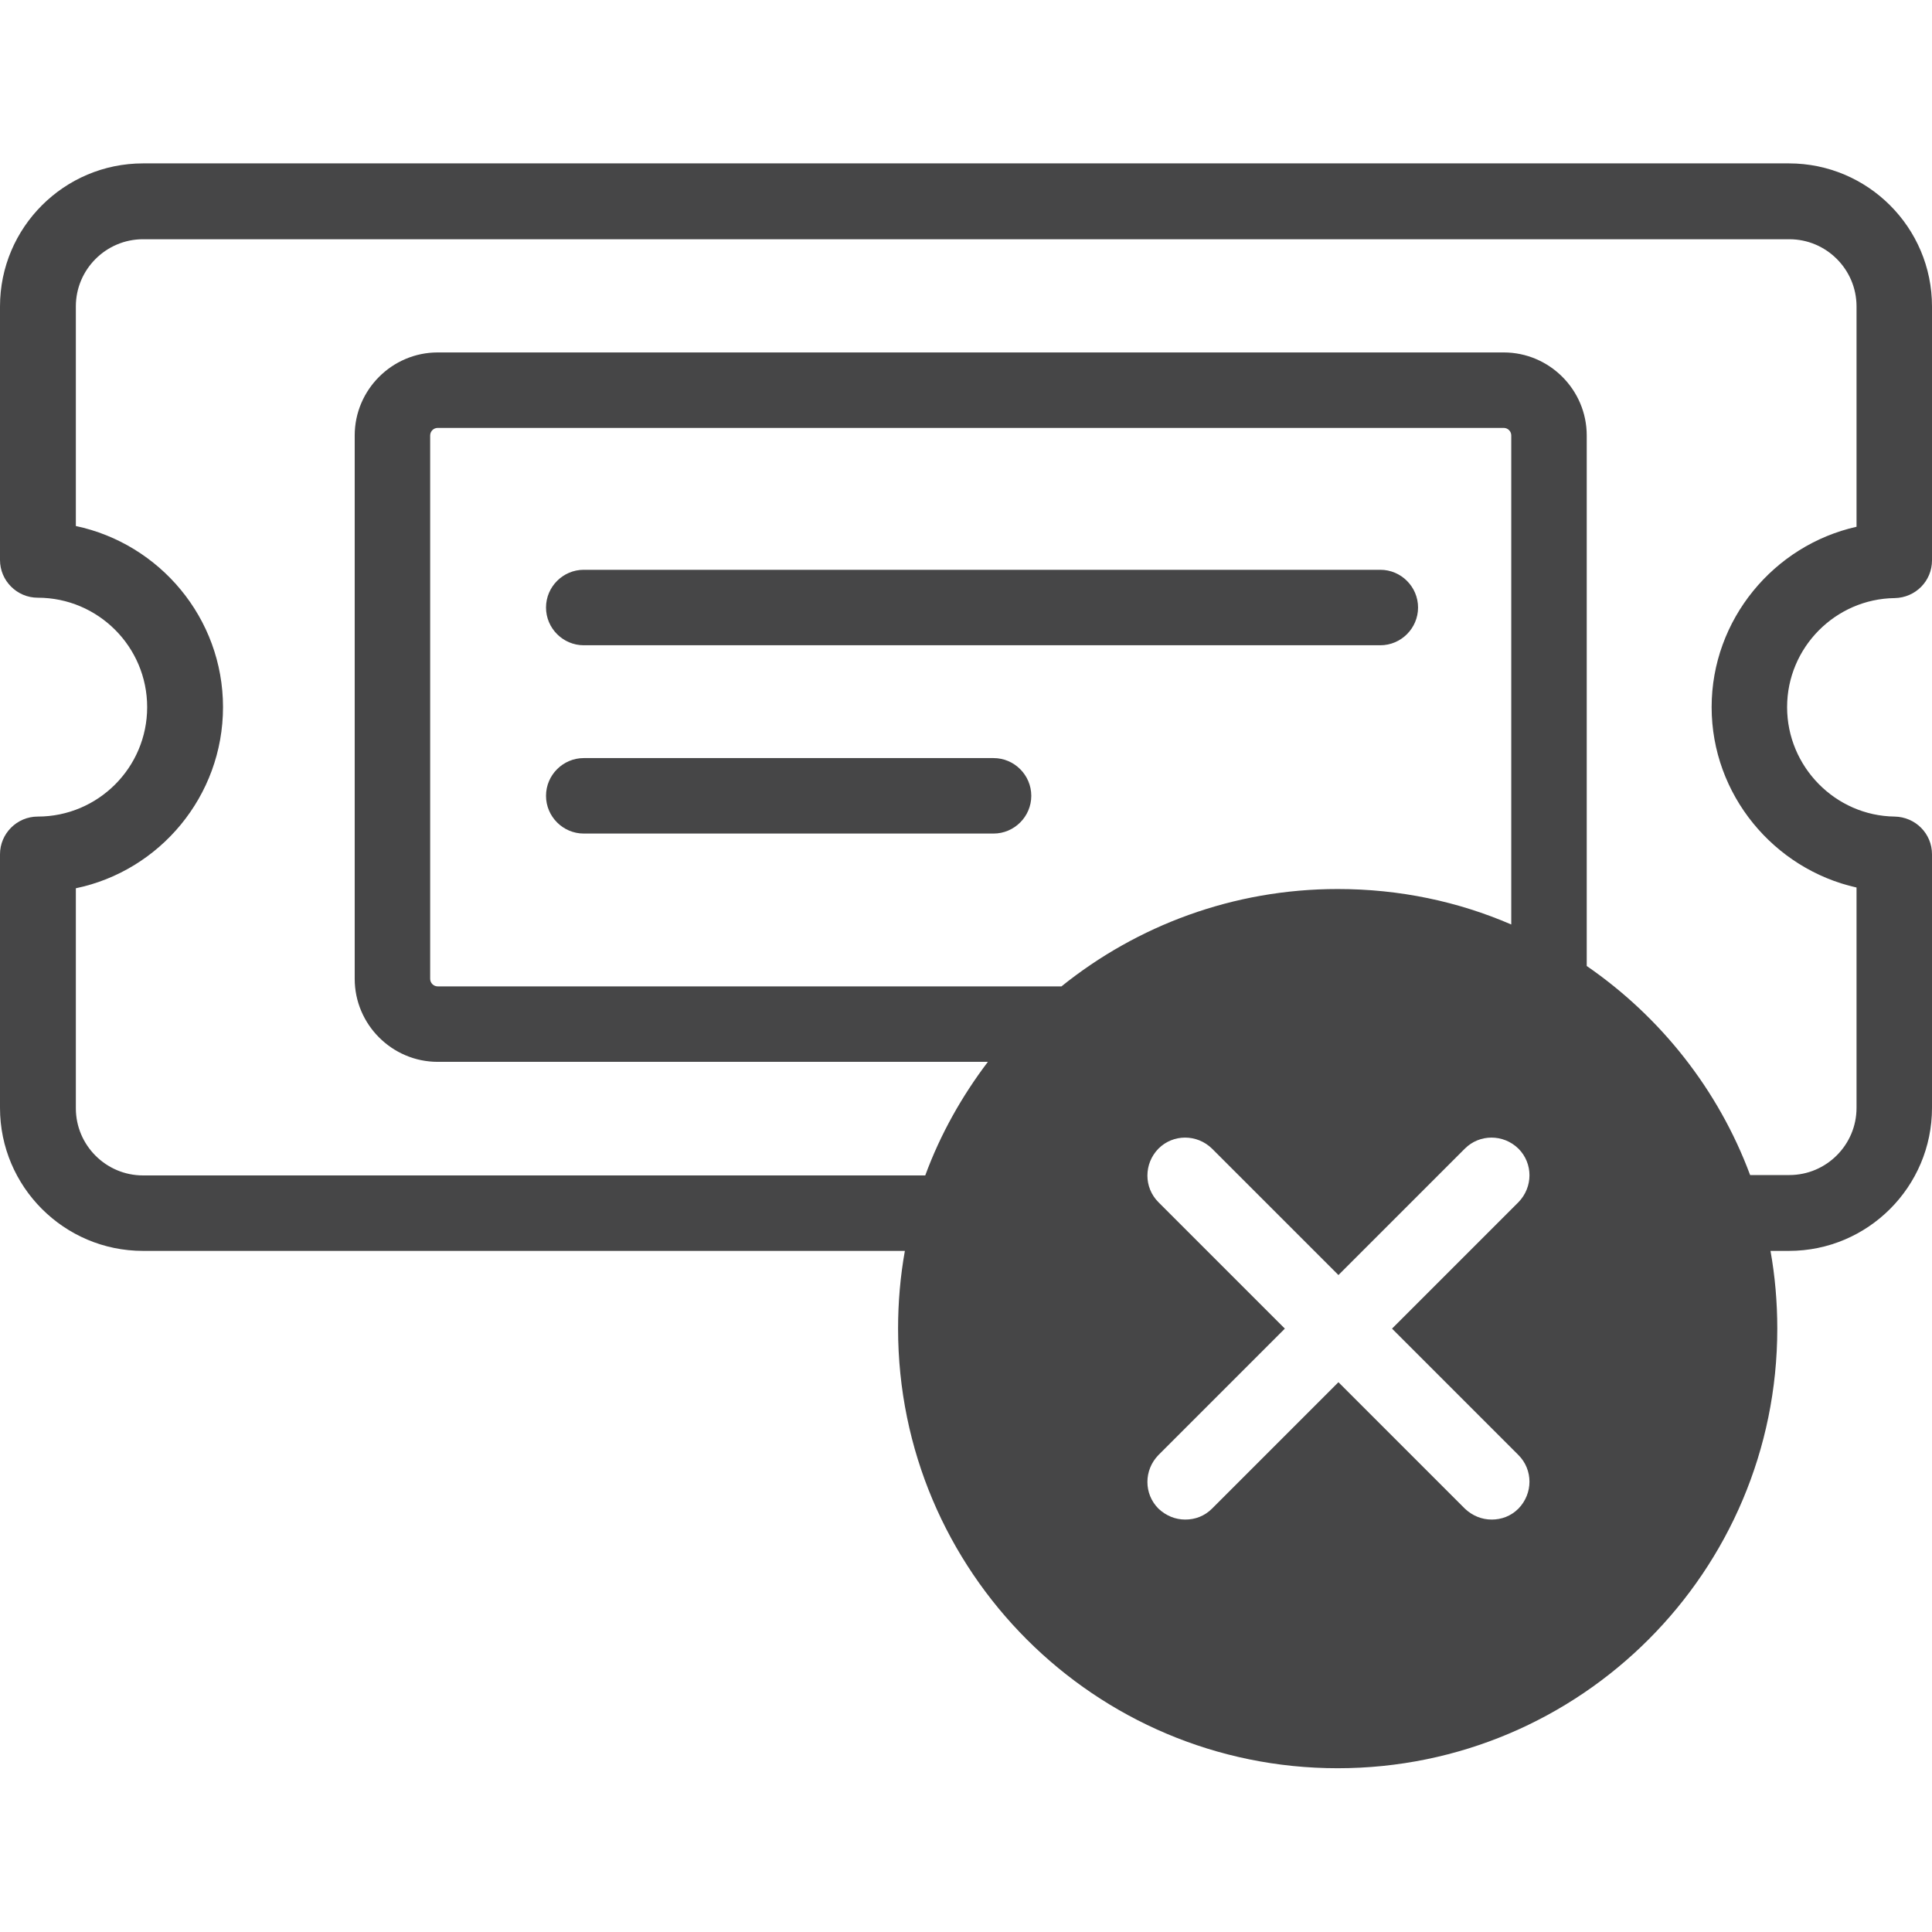 <?xml version="1.0" encoding="utf-8"?>
<!-- Generator: Adobe Illustrator 26.0.2, SVG Export Plug-In . SVG Version: 6.00 Build 0)  -->
<svg version="1.1" xmlns="http://www.w3.org/2000/svg" xmlns:xlink="http://www.w3.org/1999/xlink" x="0px" y="0px" width="512px"
	 height="512px" viewBox="0 0 512 512" style="enable-background:new 0 0 512 512;" xml:space="preserve">
<style type="text/css">
	.st0{fill:#FFFFFF;}
	.st1{fill:#FF5C60;}
	.st2{opacity:0.14;fill:#F15A24;}
	.st3{opacity:0.67;fill:url(#SVGID_1_);}
	.st4{opacity:0.67;fill:url(#SVGID_00000062163363282055986970000011199257342750670769_);}
	.st5{opacity:0.67;fill:url(#SVGID_00000183952897041152594410000001810122616351776401_);}
	.st6{clip-path:url(#SVGID_00000080928249391171615060000004515926052274861491_);fill:#FFA736;}
	.st7{clip-path:url(#SVGID_00000080928249391171615060000004515926052274861491_);fill:#FFA637;}
	.st8{clip-path:url(#SVGID_00000080928249391171615060000004515926052274861491_);fill:#FFA537;}
	.st9{clip-path:url(#SVGID_00000080928249391171615060000004515926052274861491_);fill:#FFA438;}
	.st10{clip-path:url(#SVGID_00000080928249391171615060000004515926052274861491_);fill:#FFA339;}
	.st11{clip-path:url(#SVGID_00000080928249391171615060000004515926052274861491_);fill:#FFA239;}
	.st12{clip-path:url(#SVGID_00000080928249391171615060000004515926052274861491_);fill:#FFA13A;}
	.st13{clip-path:url(#SVGID_00000080928249391171615060000004515926052274861491_);fill:#FFA03B;}
	.st14{clip-path:url(#SVGID_00000080928249391171615060000004515926052274861491_);fill:#FF9F3B;}
	.st15{clip-path:url(#SVGID_00000080928249391171615060000004515926052274861491_);fill:#FF9E3C;}
	.st16{clip-path:url(#SVGID_00000080928249391171615060000004515926052274861491_);fill:#FF9D3D;}
	.st17{clip-path:url(#SVGID_00000080928249391171615060000004515926052274861491_);fill:#FF9C3D;}
	.st18{clip-path:url(#SVGID_00000080928249391171615060000004515926052274861491_);fill:#FF9A3E;}
	.st19{clip-path:url(#SVGID_00000080928249391171615060000004515926052274861491_);fill:#FF993E;}
	.st20{clip-path:url(#SVGID_00000080928249391171615060000004515926052274861491_);fill:#FF983F;}
	.st21{clip-path:url(#SVGID_00000080928249391171615060000004515926052274861491_);fill:#FF9740;}
	.st22{clip-path:url(#SVGID_00000080928249391171615060000004515926052274861491_);fill:#FF9640;}
	.st23{clip-path:url(#SVGID_00000080928249391171615060000004515926052274861491_);fill:#FF9541;}
	.st24{clip-path:url(#SVGID_00000080928249391171615060000004515926052274861491_);fill:#FF9442;}
	.st25{clip-path:url(#SVGID_00000080928249391171615060000004515926052274861491_);fill:#FF9342;}
	.st26{clip-path:url(#SVGID_00000080928249391171615060000004515926052274861491_);fill:#FF9243;}
	.st27{clip-path:url(#SVGID_00000080928249391171615060000004515926052274861491_);fill:#FF9144;}
	.st28{clip-path:url(#SVGID_00000080928249391171615060000004515926052274861491_);fill:#FF9044;}
	.st29{clip-path:url(#SVGID_00000080928249391171615060000004515926052274861491_);fill:#FF8F45;}
	.st30{opacity:0.14;fill:#F15A24;enable-background:new    ;}
	.st31{opacity:0.47;fill:#F97E48;enable-background:new    ;}
	.st32{fill:url(#SVGID_00000073685531255062291190000003345728976217295519_);}
	.st33{fill:url(#SVGID_00000020399335255777489650000002526095610072971689_);}
	.st34{fill:#FFB654;}
	.st35{fill:url(#SVGID_00000064351200152317029310000005147356439124438428_);}
	.st36{fill:url(#SVGID_00000075841318613054681450000002055069730948192142_);}
	.st37{fill:url(#SVGID_00000183227844322172981920000010358787211368795264_);}
	.st38{fill:url(#SVGID_00000068661383183242370310000004960529932421301896_);}
	.st39{fill:#FF7B34;}
	.st40{opacity:0.3;fill:#CD4927;enable-background:new    ;}
	.st41{opacity:0.3;}
	.st42{fill:#CD4927;}
	.st43{clip-path:url(#SVGID_00000141427922403046740580000005891204297921132181_);}
	.st44{fill:#FFC263;}
	.st45{fill:#FF7600;}
	.st46{fill:url(#SVGID_00000001647395968117773010000014119193813846327184_);}
	.st47{opacity:0.2;fill:#CD4927;enable-background:new    ;}
	.st48{fill:url(#SVGID_00000065759035678450046490000008472414854141604510_);}
	.st49{opacity:0.6;fill:#CD4927;enable-background:new    ;}
	.st50{fill:#FFC369;}
	.st51{fill:#FFCA6C;}
	.st52{fill:url(#SVGID_00000150789093306222690650000018198615991821063067_);}
	.st53{fill:url(#SVGID_00000095334448192163172610000014774883560430687420_);}
	.st54{opacity:0.3;fill:#CE471D;enable-background:new    ;}
	.st55{opacity:0.44;fill:#CE471D;enable-background:new    ;}
	.st56{opacity:0.47;fill:#EE7D4A;enable-background:new    ;}
	.st57{fill:url(#SVGID_00000125582426746578628340000017955237689999047853_);}
	.st58{fill:#EE7A3B;}
	.st59{opacity:0.6;fill:#CC4A27;enable-background:new    ;}
	.st60{opacity:0.3;fill:#CC4A27;enable-background:new    ;}
	.st61{fill:#FAC16B;}
	.st62{fill:#FCC86E;}
	.st63{fill:url(#SVGID_00000137107861751138408020000015876547532922086806_);}
	.st64{fill:url(#SVGID_00000077282593607308029730000003565151472281595802_);}
	.st65{opacity:0.4;fill:#CE471D;enable-background:new    ;}
	.st66{fill:url(#SVGID_00000101796099909862705140000009213798989702784682_);}
	.st67{fill:#CE471D;}
	.st68{fill:#FF8F45;}
	.st69{fill:none;stroke:#D6D6D6;stroke-miterlimit:10;}
	.st70{fill:#464647;}
	.st71{fill:#E5E5E5;stroke:#D6D6D6;stroke-miterlimit:10;}
	.st72{fill:#FF5A5E;}
	.st73{fill:url(#SVGID_00000168084650771247888820000004325334154388593038_);}
	.st74{fill:url(#SVGID_00000137114125274308748030000007566941364756062602_);}
	.st75{opacity:0.42;fill:#F15A24;}
	.st76{fill:url(#SVGID_00000001633932855224575500000014260998404113186978_);}
	.st77{fill:url(#SVGID_00000021109739050809518400000012123347551084643774_);}
	.st78{fill:url(#SVGID_00000126298033582996469180000000001157850064904622_);}
	.st79{fill:url(#SVGID_00000011731434647553185500000013339448082160036793_);}
	.st80{opacity:0.67;fill:url(#SVGID_00000153680440924335210810000016180986227388248721_);}
	.st81{opacity:0.67;fill:url(#SVGID_00000144324423109918763030000006396119957994151341_);}
	.st82{opacity:0.67;fill:url(#SVGID_00000073709460835654399410000001618618031044283049_);}
	.st83{clip-path:url(#SVGID_00000033349300398418512520000012265536655283448203_);fill:#FFA736;}
	.st84{clip-path:url(#SVGID_00000033349300398418512520000012265536655283448203_);fill:#FFA637;}
	.st85{clip-path:url(#SVGID_00000033349300398418512520000012265536655283448203_);fill:#FFA537;}
	.st86{clip-path:url(#SVGID_00000033349300398418512520000012265536655283448203_);fill:#FFA438;}
	.st87{clip-path:url(#SVGID_00000033349300398418512520000012265536655283448203_);fill:#FFA339;}
	.st88{clip-path:url(#SVGID_00000033349300398418512520000012265536655283448203_);fill:#FFA239;}
	.st89{clip-path:url(#SVGID_00000033349300398418512520000012265536655283448203_);fill:#FFA13A;}
	.st90{clip-path:url(#SVGID_00000033349300398418512520000012265536655283448203_);fill:#FFA03B;}
	.st91{clip-path:url(#SVGID_00000033349300398418512520000012265536655283448203_);fill:#FF9F3B;}
	.st92{clip-path:url(#SVGID_00000033349300398418512520000012265536655283448203_);fill:#FF9E3C;}
	.st93{clip-path:url(#SVGID_00000033349300398418512520000012265536655283448203_);fill:#FF9D3D;}
	.st94{clip-path:url(#SVGID_00000033349300398418512520000012265536655283448203_);fill:#FF9C3D;}
	.st95{clip-path:url(#SVGID_00000033349300398418512520000012265536655283448203_);fill:#FF9A3E;}
	.st96{clip-path:url(#SVGID_00000033349300398418512520000012265536655283448203_);fill:#FF993E;}
	.st97{clip-path:url(#SVGID_00000033349300398418512520000012265536655283448203_);fill:#FF983F;}
	.st98{clip-path:url(#SVGID_00000033349300398418512520000012265536655283448203_);fill:#FF9740;}
	.st99{clip-path:url(#SVGID_00000033349300398418512520000012265536655283448203_);fill:#FF9640;}
	.st100{clip-path:url(#SVGID_00000033349300398418512520000012265536655283448203_);fill:#FF9541;}
	.st101{clip-path:url(#SVGID_00000033349300398418512520000012265536655283448203_);fill:#FF9442;}
	.st102{clip-path:url(#SVGID_00000033349300398418512520000012265536655283448203_);fill:#FF9342;}
	.st103{clip-path:url(#SVGID_00000033349300398418512520000012265536655283448203_);fill:#FF9243;}
	.st104{clip-path:url(#SVGID_00000033349300398418512520000012265536655283448203_);fill:#FF9144;}
	.st105{clip-path:url(#SVGID_00000033349300398418512520000012265536655283448203_);fill:#FF9044;}
	.st106{clip-path:url(#SVGID_00000033349300398418512520000012265536655283448203_);fill:#FF8F45;}
	.st107{fill:url(#SVGID_00000075163793699863302510000000091589383790127494_);}
	.st108{fill:url(#SVGID_00000161624131535734486020000017613320090615157433_);}
	.st109{fill:url(#SVGID_00000168097560769706620570000017852581247003128230_);}
	.st110{fill:url(#SVGID_00000032626967034738242660000011413481305316853437_);}
	.st111{fill:url(#SVGID_00000090289756452361024620000002381780316039444129_);}
	.st112{fill:url(#SVGID_00000144312194847353455330000011735142238986351770_);}
</style>
<g id="Background">
</g>
<g id="Layer_2">
	<g>
		<path class="st70" d="M263.3,200.9H154.7c-5.5,0-10,4.5-10,10c0,5.5,4.5,10,10,10h108.6c5.5,0,10-4.5,10-10
			C273.3,205.4,268.8,200.9,263.3,200.9z"/>
		<path class="st70" d="M375.8,161c0-5.5-4.5-10-10-10H154.7c-5.5,0-10,4.5-10,10c0,5.5,4.5,10,10,10h211.1
			C371.3,171,375.8,166.5,375.8,161z"/>
		<path class="st70" d="M502.1,158.5c5.5-0.1,9.9-4.5,9.9-10V81.2c0-20.9-17-37.9-37.9-37.9H37.9C17,43.3,0,60.3,0,81.2v67.2
			c0,5.5,4.5,10,10,10c16,0,29,13,29,29c0,16-13,29-29,29c-5.5,0-10,4.5-10,10v67.2c0,20.9,17,37.9,37.9,37.9h201.9
			c-1.2,6.7-1.8,13.6-1.8,20.6c0,64.4,52.2,116.5,116.5,116.5c64.4,0,116.5-52.2,116.5-116.5c0-7-0.6-13.9-1.8-20.6h4.9
			c20.9,0,37.9-17,37.9-37.9v-67.2c0-5.5-4.4-9.9-9.9-10c-15.7-0.2-28.5-13.2-28.5-29S486.4,158.7,502.1,158.5z M116,261.4
			c-1.1,0-2-0.9-2-2v-144c0-1.1,0.9-2,2-2h282.5c1.1,0,2,0.9,2,2V245c-14.1-6.1-29.6-9.4-46-9.4c-27.7,0-53.2,9.7-73.2,25.8H116z
			 M402.4,385.6c3.9,3.9,3.9,10.2,0,14.2c-2,2-4.5,2.9-7.1,2.9c-2.6,0-5.1-1-7.1-2.9l-33.5-33.5l-33.5,33.5c-2,2-4.5,2.9-7.1,2.9
			c-2.6,0-5.1-1-7.1-2.9c-3.9-3.9-3.9-10.2,0-14.2l33.5-33.5l-33.5-33.5c-3.9-3.9-3.9-10.2,0-14.2c3.9-3.9,10.2-3.9,14.2,0
			l33.5,33.5l33.5-33.5c3.9-3.9,10.2-3.9,14.2,0c3.9,3.9,3.9,10.2,0,14.2l-33.5,33.5L402.4,385.6z M492,235.2v58.4
			c0,9.8-8,17.8-17.8,17.8h-10.4c-8.4-22.6-23.7-41.9-43.3-55.4V115.4c0-12.1-9.9-22-22-22H116c-12.1,0-22,9.9-22,22v144
			c0,12.1,9.9,22,22,22h145.8c-6.9,9.1-12.6,19.2-16.6,30.1H37.9c-9.8,0-17.8-8-17.8-17.8v-58.3c22.2-4.6,39-24.4,39-48
			c0-23.6-16.8-43.3-39-48V81.2c0-9.8,8-17.8,17.8-17.8h436.3c9.8,0,17.8,8,17.8,17.8v58.4c-21.9,4.9-38.4,24.6-38.4,47.8
			S470.1,230.3,492,235.2z"/>
	</g>
</g>
</svg>
